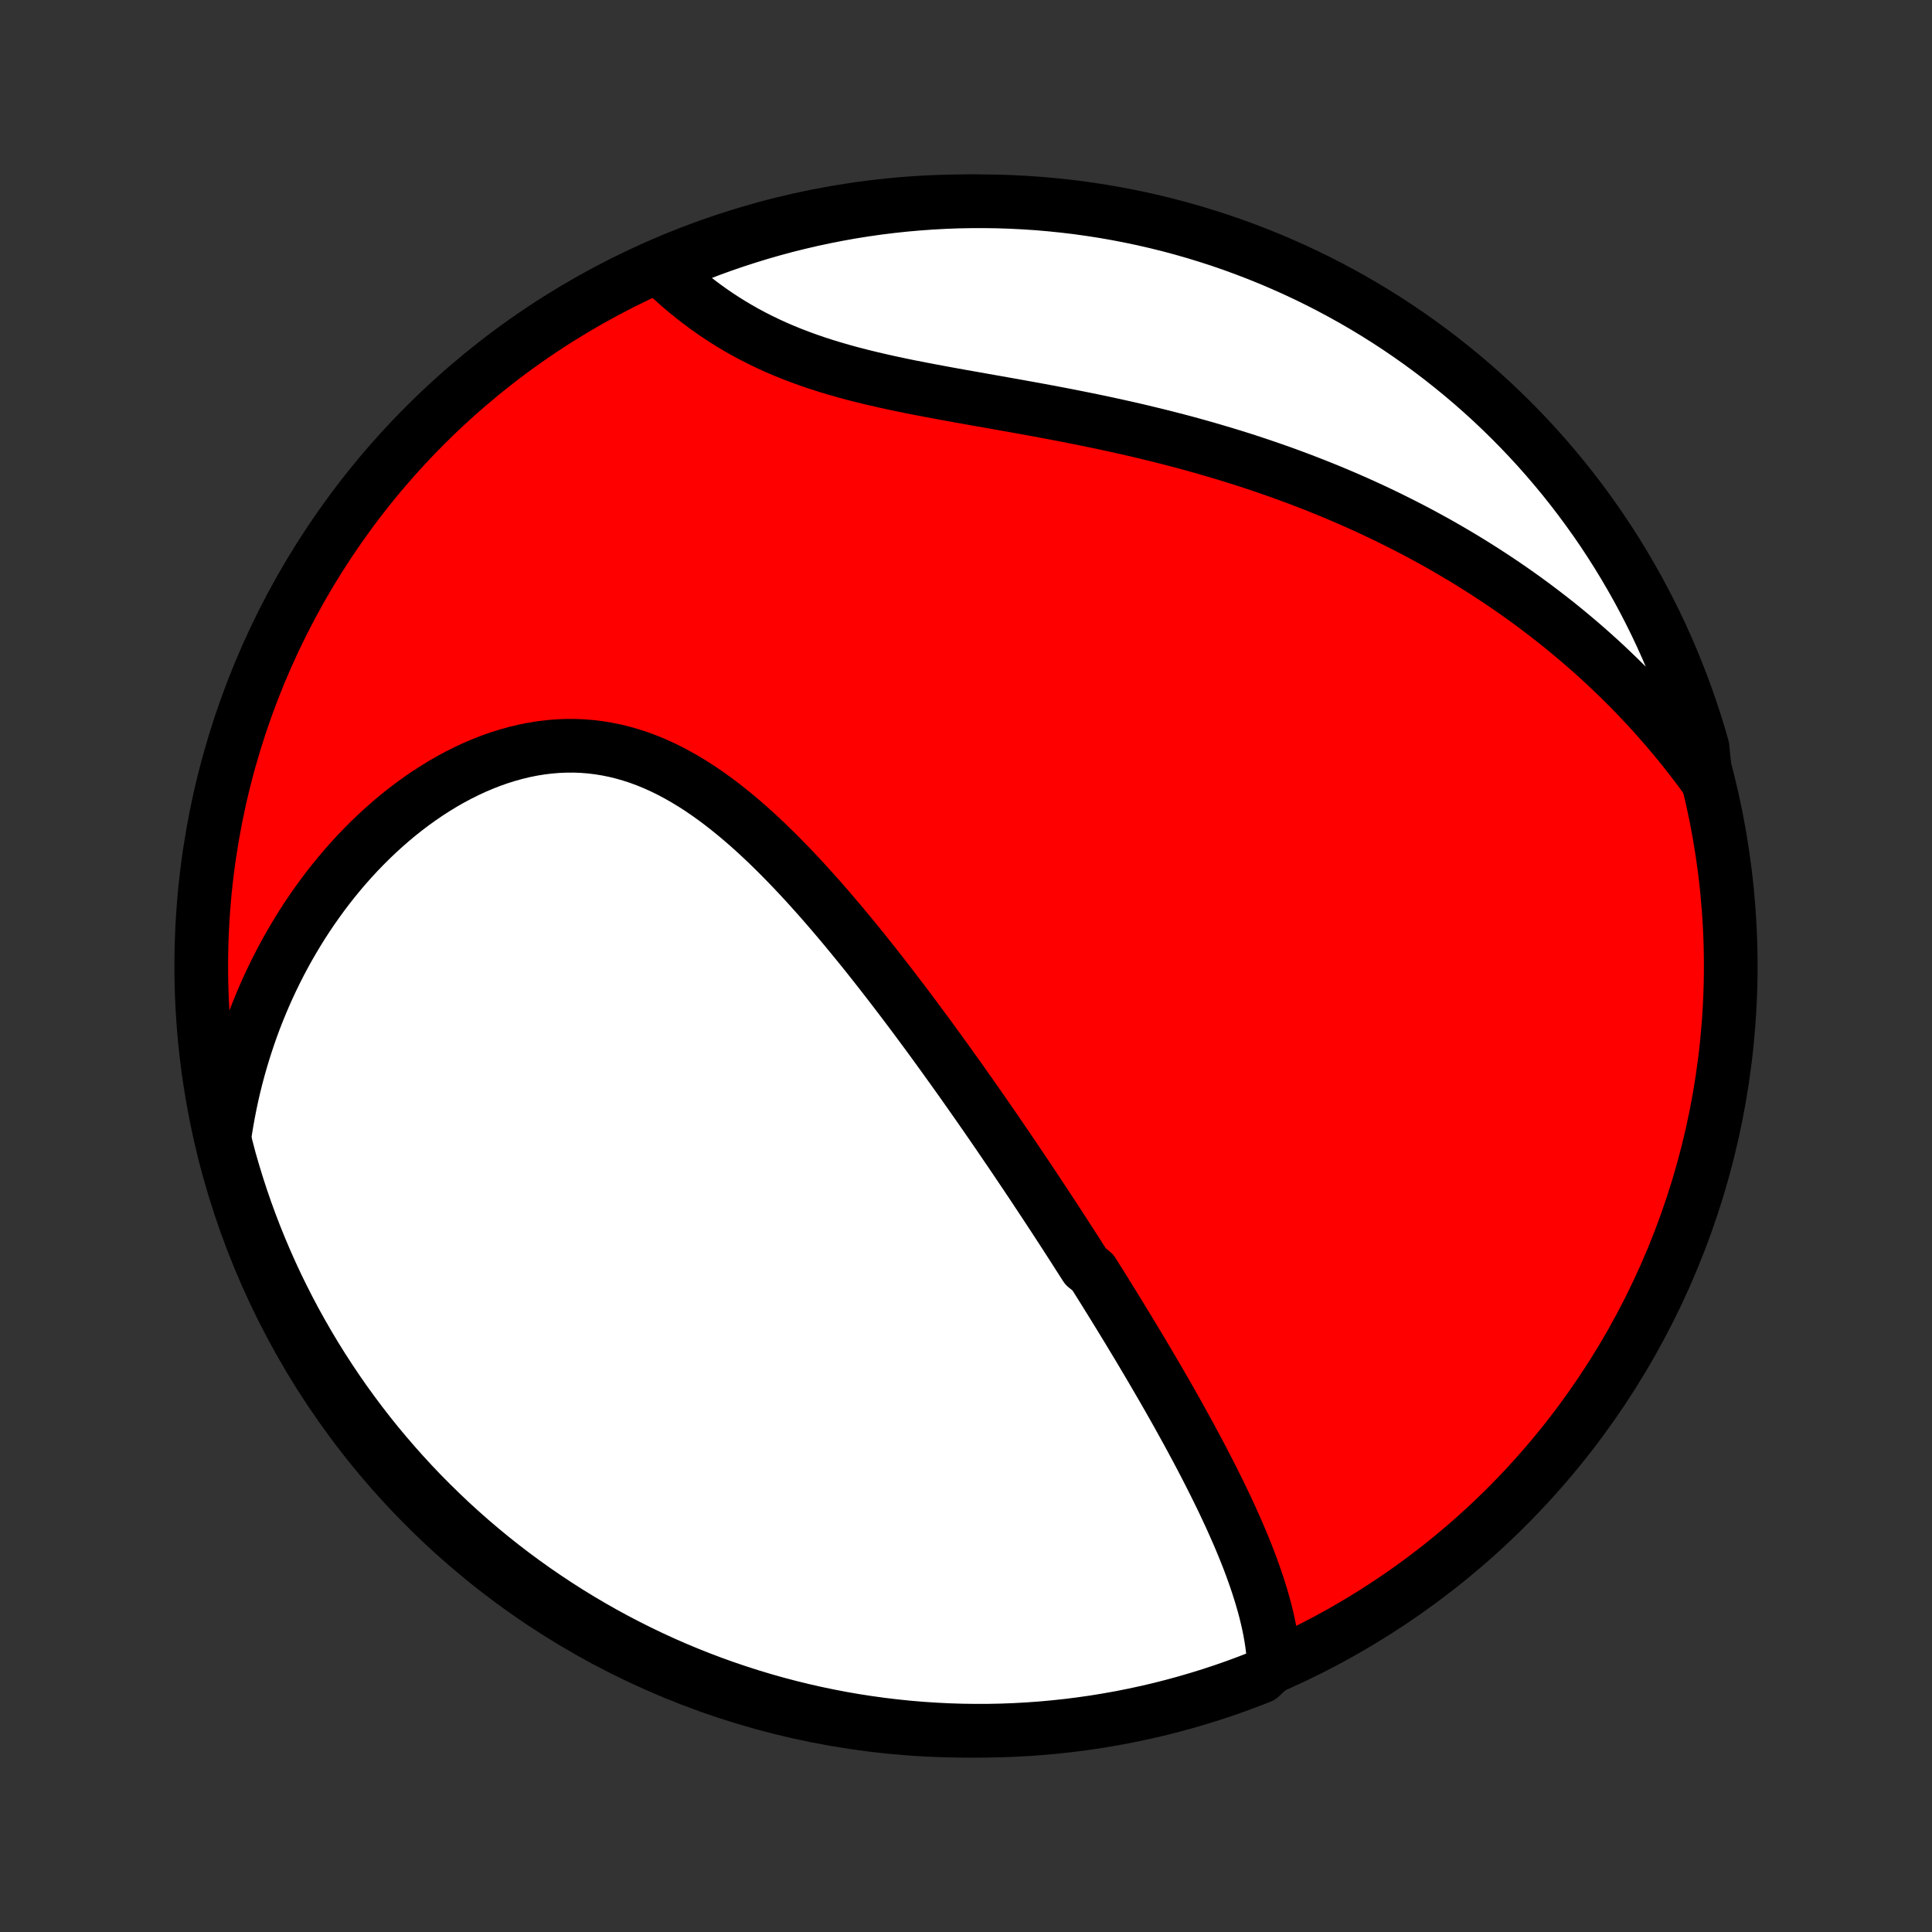 <?xml version="1.0" encoding="utf-8" standalone="no"?>
<!DOCTYPE svg PUBLIC "-//W3C//DTD SVG 1.1//EN"
  "http://www.w3.org/Graphics/SVG/1.1/DTD/svg11.dtd">
<!-- Created with matplotlib (http://matplotlib.org/) -->
<svg height="72pt" version="1.1" viewBox="0 0 72 72" width="72pt" xmlns="http://www.w3.org/2000/svg" xmlns:xlink="http://www.w3.org/1999/xlink">
 <rect x="0" y="0" width="72" height="72" fill="#333333" stroke="none"/>
 <defs>
  <style type="text/css">
*{stroke-linecap:butt;stroke-linejoin:round;}
  </style>
 </defs>
 <g id="figure_1">
  <g id="patch_1">
   <path d="
M0 72
L72 72
L72 0
L0 0
z
" style="fill:none;"/>
  </g>
  <g id="axes_1">
   <g id="PatchCollection_1">
    <defs>
     <path d="
M36 -7.5
C43.558 -7.5 50.808 -10.503 56.153 -15.848
C61.497 -21.192 64.5 -28.442 64.5 -36
C64.5 -43.558 61.497 -50.808 56.153 -56.153
C50.808 -61.497 43.558 -64.5 36 -64.5
C28.442 -64.5 21.192 -61.497 15.848 -56.153
C10.503 -50.808 7.5 -43.558 7.5 -36
C7.5 -28.442 10.503 -21.192 15.848 -15.848
C21.192 -10.503 28.442 -7.5 36 -7.5
z
" id="C0_0_a811fe30f3"/>
     <path d="
M47.476 -9.985
L47.46 -10.236
L47.435 -10.486
L47.404 -10.736
L47.366 -10.984
L47.322 -11.232
L47.272 -11.478
L47.216 -11.724
L47.156 -11.969
L47.09 -12.213
L47.021 -12.455
L46.947 -12.697
L46.87 -12.938
L46.789 -13.178
L46.705 -13.417
L46.618 -13.655
L46.529 -13.892
L46.436 -14.128
L46.341 -14.363
L46.244 -14.597
L46.145 -14.83
L46.043 -15.062
L45.94 -15.293
L45.836 -15.523
L45.729 -15.753
L45.622 -15.981
L45.513 -16.208
L45.402 -16.435
L45.291 -16.66
L45.178 -16.885
L45.065 -17.109
L44.95 -17.332
L44.835 -17.554
L44.719 -17.776
L44.602 -17.996
L44.484 -18.216
L44.366 -18.435
L44.247 -18.654
L44.127 -18.871
L44.007 -19.088
L43.887 -19.305
L43.766 -19.52
L43.644 -19.735
L43.522 -19.95
L43.399 -20.164
L43.276 -20.378
L43.152 -20.59
L43.028 -20.803
L42.904 -21.015
L42.779 -21.227
L42.654 -21.438
L42.529 -21.649
L42.403 -21.86
L42.276 -22.07
L42.149 -22.28
L42.022 -22.491
L41.894 -22.7
L41.766 -22.91
L41.638 -23.119
L41.509 -23.329
L41.379 -23.538
L41.249 -23.748
L41.119 -23.957
L40.988 -24.167
L40.856 -24.376
L40.725 -24.586
L40.459 -24.796
L40.325 -25.006
L40.191 -25.216
L40.056 -25.427
L39.921 -25.637
L39.785 -25.848
L39.648 -26.06
L39.51 -26.272
L39.372 -26.484
L39.233 -26.697
L39.093 -26.91
L38.953 -27.124
L38.811 -27.338
L38.669 -27.553
L38.526 -27.769
L38.382 -27.985
L38.237 -28.202
L38.091 -28.419
L37.944 -28.638
L37.796 -28.857
L37.647 -29.077
L37.497 -29.297
L37.346 -29.519
L37.194 -29.742
L37.041 -29.965
L36.886 -30.189
L36.73 -30.415
L36.573 -30.641
L36.415 -30.868
L36.255 -31.096
L36.094 -31.325
L35.931 -31.556
L35.768 -31.787
L35.602 -32.019
L35.435 -32.253
L35.267 -32.487
L35.097 -32.723
L34.926 -32.959
L34.753 -33.197
L34.578 -33.436
L34.401 -33.675
L34.223 -33.916
L34.043 -34.158
L33.861 -34.4
L33.678 -34.644
L33.492 -34.888
L33.305 -35.133
L33.116 -35.379
L32.924 -35.626
L32.731 -35.873
L32.536 -36.121
L32.338 -36.37
L32.139 -36.619
L31.937 -36.868
L31.733 -37.117
L31.527 -37.366
L31.319 -37.615
L31.108 -37.864
L30.895 -38.113
L30.68 -38.361
L30.462 -38.608
L30.241 -38.855
L30.019 -39.1
L29.794 -39.343
L29.566 -39.585
L29.335 -39.825
L29.102 -40.063
L28.866 -40.298
L28.628 -40.531
L28.387 -40.76
L28.143 -40.986
L27.896 -41.208
L27.646 -41.425
L27.393 -41.638
L27.137 -41.845
L26.879 -42.047
L26.617 -42.243
L26.352 -42.432
L26.084 -42.615
L25.813 -42.789
L25.538 -42.956
L25.261 -43.114
L24.98 -43.264
L24.697 -43.403
L24.41 -43.533
L24.121 -43.653
L23.828 -43.762
L23.533 -43.859
L23.235 -43.946
L22.935 -44.02
L22.633 -44.082
L22.328 -44.132
L22.021 -44.17
L21.713 -44.195
L21.403 -44.207
L21.092 -44.206
L20.78 -44.193
L20.468 -44.167
L20.155 -44.129
L19.843 -44.079
L19.531 -44.016
L19.219 -43.941
L18.909 -43.855
L18.6 -43.758
L18.293 -43.649
L17.987 -43.53
L17.684 -43.401
L17.384 -43.261
L17.086 -43.112
L16.791 -42.954
L16.5 -42.787
L16.213 -42.611
L15.929 -42.428
L15.649 -42.236
L15.373 -42.038
L15.102 -41.832
L14.835 -41.619
L14.573 -41.4
L14.316 -41.175
L14.063 -40.944
L13.816 -40.708
L13.574 -40.467
L13.337 -40.221
L13.105 -39.97
L12.878 -39.715
L12.657 -39.455
L12.441 -39.192
L12.231 -38.925
L12.026 -38.655
L11.827 -38.381
L11.633 -38.105
L11.444 -37.825
L11.261 -37.543
L11.084 -37.258
L10.912 -36.97
L10.745 -36.681
L10.584 -36.389
L10.428 -36.095
L10.278 -35.8
L10.133 -35.502
L9.993 -35.203
L9.859 -34.902
L9.73 -34.6
L9.606 -34.296
L9.487 -33.991
L9.374 -33.685
L9.266 -33.377
L9.163 -33.068
L9.065 -32.758
L8.972 -32.447
L8.884 -32.135
L8.801 -31.822
L8.723 -31.508
L8.65 -31.194
L8.583 -30.878
L8.52 -30.561
L8.462 -30.243
L8.409 -29.925
L8.361 -29.606
L8.427 -29.286
L8.557 -28.79
L8.696 -28.31
L8.842 -27.832
L8.997 -27.357
L9.16 -26.884
L9.332 -26.414
L9.511 -25.947
L9.699 -25.483
L9.894 -25.023
L10.098 -24.565
L10.309 -24.111
L10.529 -23.661
L10.756 -23.215
L10.99 -22.772
L11.233 -22.334
L11.483 -21.899
L11.74 -21.469
L12.005 -21.044
L12.277 -20.622
L12.556 -20.206
L12.842 -19.794
L13.136 -19.388
L13.436 -18.986
L13.743 -18.59
L14.057 -18.198
L14.378 -17.813
L14.706 -17.433
L15.04 -17.058
L15.38 -16.689
L15.726 -16.326
L16.079 -15.97
L16.438 -15.619
L16.802 -15.274
L17.173 -14.936
L17.549 -14.604
L17.931 -14.279
L18.318 -13.96
L18.711 -13.648
L19.109 -13.343
L19.512 -13.045
L19.921 -12.753
L20.334 -12.469
L20.752 -12.192
L21.174 -11.922
L21.601 -11.66
L22.033 -11.405
L22.468 -11.157
L22.908 -10.917
L23.352 -10.685
L23.8 -10.46
L24.251 -10.243
L24.706 -10.034
L25.164 -9.833
L25.626 -9.64
L26.091 -9.455
L26.559 -9.278
L27.029 -9.109
L27.503 -8.949
L27.979 -8.796
L28.458 -8.652
L28.938 -8.516
L29.421 -8.389
L29.906 -8.27
L30.393 -8.159
L30.882 -8.057
L31.372 -7.963
L31.863 -7.878
L32.356 -7.802
L32.85 -7.734
L33.345 -7.675
L33.84 -7.624
L34.337 -7.582
L34.833 -7.549
L35.331 -7.524
L35.828 -7.508
L36.325 -7.501
L36.823 -7.502
L37.32 -7.512
L37.816 -7.531
L38.312 -7.558
L38.808 -7.594
L39.302 -7.639
L39.796 -7.692
L40.288 -7.754
L40.779 -7.824
L41.269 -7.904
L41.757 -7.991
L42.243 -8.088
L42.728 -8.192
L43.21 -8.305
L43.69 -8.427
L44.168 -8.557
L44.643 -8.696
L45.116 -8.842
L45.586 -8.997
L46.053 -9.16
L46.517 -9.332
L46.977 -9.511
z
" id="C0_1_eb81516955"/>
     <path d="
M63.561 -43.004
L63.371 -43.264
L63.179 -43.52
L62.985 -43.773
L62.789 -44.022
L62.591 -44.268
L62.391 -44.51
L62.19 -44.75
L61.987 -44.986
L61.782 -45.219
L61.575 -45.45
L61.367 -45.677
L61.156 -45.901
L60.944 -46.123
L60.731 -46.342
L60.515 -46.558
L60.298 -46.772
L60.079 -46.982
L59.859 -47.191
L59.636 -47.397
L59.412 -47.6
L59.186 -47.801
L58.958 -48
L58.728 -48.196
L58.496 -48.39
L58.263 -48.582
L58.028 -48.772
L57.79 -48.959
L57.551 -49.144
L57.309 -49.328
L57.066 -49.509
L56.821 -49.688
L56.573 -49.865
L56.324 -50.04
L56.072 -50.213
L55.818 -50.384
L55.562 -50.553
L55.303 -50.721
L55.043 -50.886
L54.78 -51.05
L54.514 -51.212
L54.247 -51.371
L53.977 -51.529
L53.704 -51.686
L53.429 -51.84
L53.151 -51.992
L52.871 -52.143
L52.588 -52.292
L52.302 -52.439
L52.014 -52.584
L51.723 -52.728
L51.429 -52.869
L51.132 -53.009
L50.833 -53.147
L50.53 -53.283
L50.225 -53.417
L49.917 -53.549
L49.606 -53.68
L49.291 -53.808
L48.974 -53.935
L48.654 -54.059
L48.331 -54.182
L48.005 -54.303
L47.676 -54.422
L47.343 -54.538
L47.008 -54.653
L46.67 -54.766
L46.328 -54.877
L45.984 -54.985
L45.636 -55.092
L45.286 -55.196
L44.933 -55.299
L44.577 -55.399
L44.218 -55.498
L43.856 -55.594
L43.492 -55.688
L43.125 -55.78
L42.755 -55.87
L42.383 -55.959
L42.009 -56.045
L41.633 -56.129
L41.254 -56.212
L40.874 -56.292
L40.492 -56.371
L40.108 -56.448
L39.724 -56.524
L39.337 -56.598
L38.95 -56.671
L38.562 -56.743
L38.174 -56.813
L37.786 -56.883
L37.397 -56.952
L37.009 -57.021
L36.621 -57.089
L36.234 -57.158
L35.849 -57.226
L35.465 -57.295
L35.083 -57.365
L34.703 -57.436
L34.326 -57.508
L33.951 -57.581
L33.58 -57.657
L33.213 -57.735
L32.849 -57.816
L32.489 -57.899
L32.134 -57.986
L31.784 -58.075
L31.439 -58.169
L31.1 -58.267
L30.766 -58.368
L30.438 -58.474
L30.116 -58.584
L29.8 -58.699
L29.49 -58.818
L29.187 -58.942
L28.89 -59.07
L28.601 -59.203
L28.317 -59.34
L28.041 -59.481
L27.77 -59.626
L27.507 -59.776
L27.25 -59.928
L27 -60.085
L26.756 -60.244
L26.518 -60.407
L26.287 -60.572
L26.062 -60.74
L25.843 -60.91
L25.63 -61.081
L25.423 -61.254
L25.221 -61.429
L25.025 -61.605
L24.835 -61.781
L25.04 -61.958
L25.501 -62.308
L25.965 -62.495
L26.432 -62.675
L26.902 -62.846
L27.374 -63.009
L27.85 -63.163
L28.328 -63.31
L28.808 -63.448
L29.29 -63.578
L29.775 -63.699
L30.261 -63.812
L30.749 -63.916
L31.239 -64.012
L31.73 -64.1
L32.222 -64.178
L32.716 -64.249
L33.211 -64.31
L33.706 -64.363
L34.202 -64.407
L34.699 -64.443
L35.196 -64.47
L35.693 -64.489
L36.191 -64.498
L36.688 -64.499
L37.185 -64.492
L37.682 -64.475
L38.178 -64.45
L38.674 -64.417
L39.168 -64.374
L39.662 -64.323
L40.155 -64.264
L40.646 -64.195
L41.136 -64.119
L41.625 -64.033
L42.112 -63.939
L42.597 -63.837
L43.08 -63.726
L43.56 -63.607
L44.039 -63.479
L44.515 -63.343
L44.988 -63.198
L45.459 -63.046
L45.926 -62.885
L46.391 -62.715
L46.853 -62.538
L47.311 -62.353
L47.766 -62.159
L48.217 -61.958
L48.664 -61.749
L49.108 -61.532
L49.548 -61.307
L49.983 -61.074
L50.415 -60.834
L50.842 -60.586
L51.264 -60.331
L51.682 -60.068
L52.095 -59.798
L52.503 -59.52
L52.906 -59.236
L53.303 -58.944
L53.696 -58.646
L54.083 -58.34
L54.465 -58.028
L54.841 -57.709
L55.211 -57.384
L55.576 -57.052
L55.934 -56.713
L56.287 -56.368
L56.633 -56.017
L56.973 -55.66
L57.307 -55.297
L57.634 -54.928
L57.954 -54.553
L58.268 -54.173
L58.575 -53.787
L58.875 -53.396
L59.168 -52.999
L59.455 -52.597
L59.734 -52.191
L60.005 -51.779
L60.27 -51.362
L60.527 -50.941
L60.776 -50.515
L61.019 -50.085
L61.253 -49.65
L61.48 -49.211
L61.699 -48.769
L61.91 -48.322
L62.113 -47.872
L62.308 -47.418
L62.495 -46.96
L62.675 -46.499
L62.846 -46.035
L63.009 -45.568
L63.163 -45.098
L63.31 -44.626
L63.448 -44.15
z
" id="C0_2_383be691b5"/>
    </defs>
    <g clip-path="url(#p1bffca34e9)">
     <use style="fill:#ff0000;stroke:#000000;stroke-width:2.0;" x="0.0" xlink:href="#C0_0_a811fe30f3" y="72.0"/>
    </g>
    <g clip-path="url(#p1bffca34e9)">
     <use style="fill:#ffffff;stroke:#000000;stroke-width:2.0;" x="0.0" xlink:href="#C0_1_eb81516955" y="72.0"/>
    </g>
    <g clip-path="url(#p1bffca34e9)">
     <use style="fill:#ffffff;stroke:#000000;stroke-width:2.0;" x="0.0" xlink:href="#C0_2_383be691b5" y="72.0"/>
    </g>
   </g>
  </g>
 </g>
 <defs>
  <clipPath id="p1bffca34e9">
   <rect height="72.0" width="72.0" x="0.0" y="0.0"/>
  </clipPath>
 </defs>
</svg>

